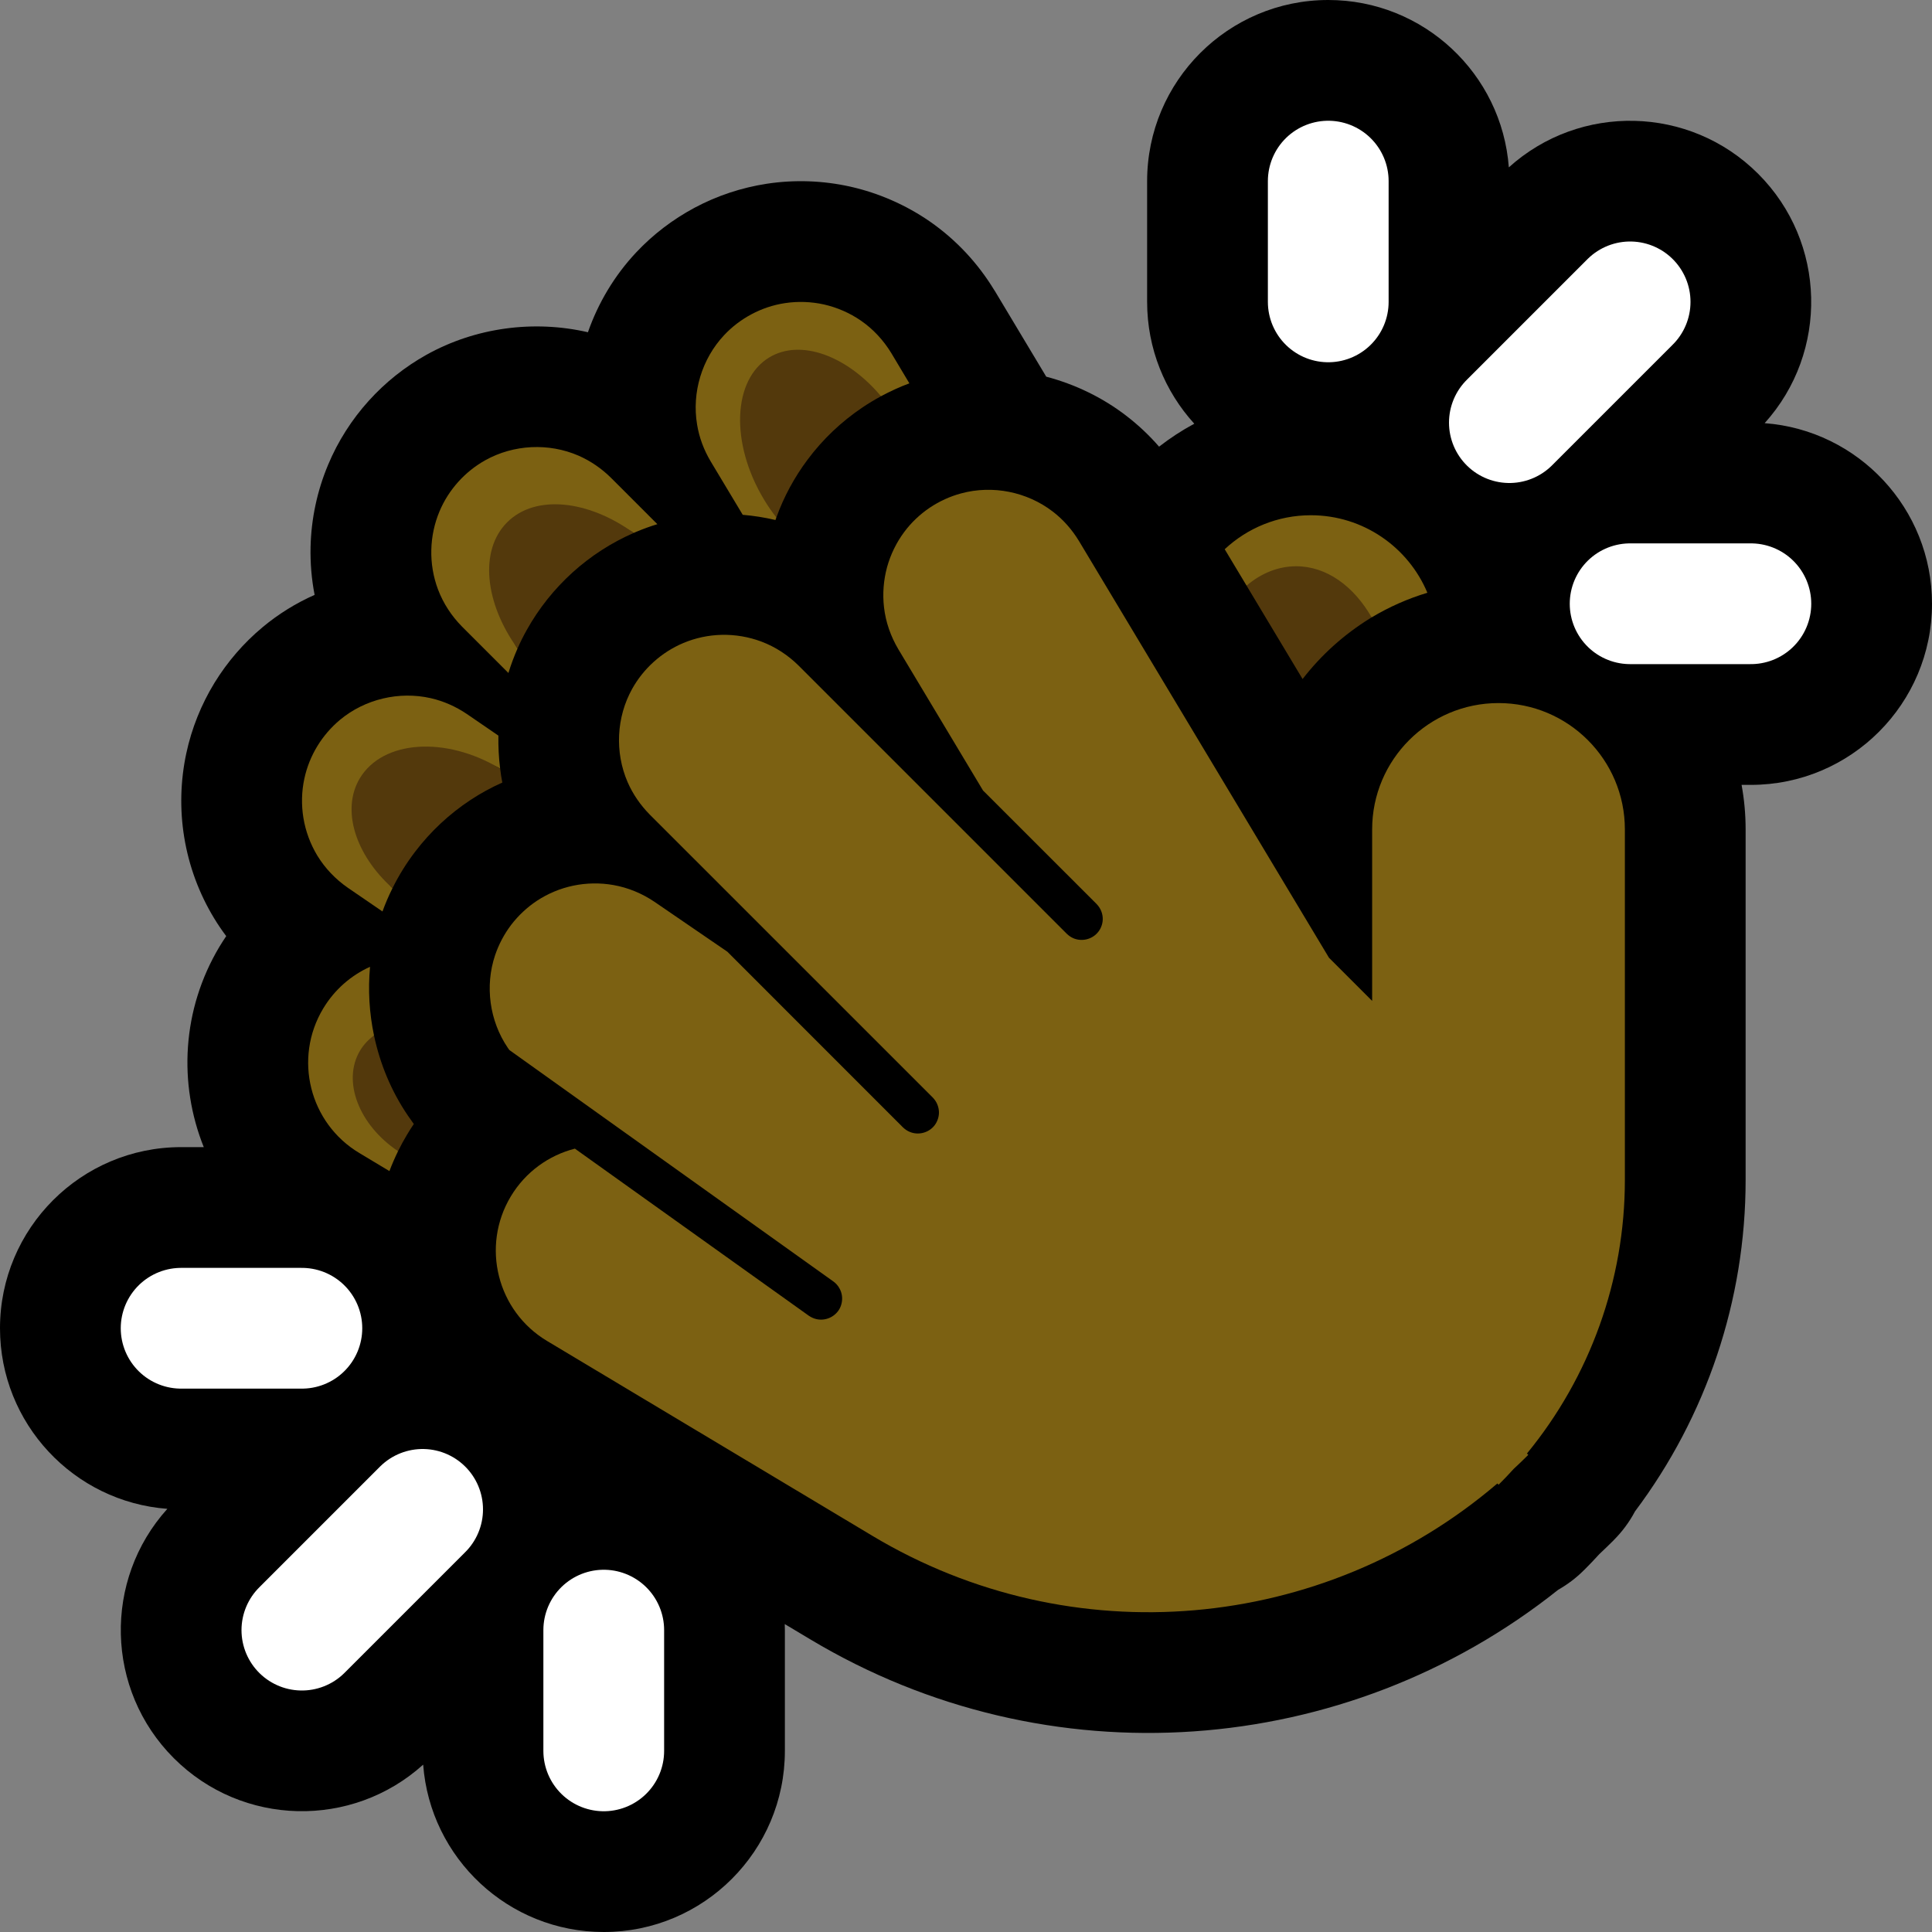 <?xml version="1.0" encoding="UTF-8" standalone="no"?>
<!DOCTYPE svg PUBLIC "-//W3C//DTD SVG 1.1//EN" "http://www.w3.org/Graphics/SVG/1.1/DTD/svg11.dtd">
<svg width="100%" height="100%" viewBox="0 0 32 32" version="1.1" xmlns="http://www.w3.org/2000/svg" xmlns:xlink="http://www.w3.org/1999/xlink" xml:space="preserve" xmlns:serif="http://www.serif.com/" style="fill-rule:evenodd;clip-rule:evenodd;stroke-linecap:round;stroke-miterlimit:2;">
<rect x="0" y="0" width="32" height="32" fill="#808080" stroke="none"/>

    <rect id="clap--paw-" serif:id="clap [paw]" x="0" y="0" width="32" height="32" style="fill:none;"/>
    <clipPath id="_clip1">
        <rect x="0" y="0" width="32" height="32"/>
    </clipPath>
    <g clip-path="url(#_clip1)">
        <g id="outline">
            <path d="M19.781,7.018c-0.485,-0.533 -0.781,-1.241 -0.781,-2.018l0,-2c0,-1.656 1.344,-3 3,-3c1.579,0 2.875,1.222 2.991,2.772c1.178,-1.063 2.996,-1.027 4.13,0.107c1.134,1.134 1.17,2.952 0.107,4.13c1.55,0.116 2.772,1.412 2.772,2.991c0,1.656 -1.344,3 -3,3l-0.154,0c0.044,0.24 0.067,0.486 0.067,0.738c0,0 0,3.468 0,5.807c0,1.991 -0.65,3.914 -1.832,5.488c-0.091,0.172 -0.209,0.333 -0.354,0.478c0,0 0,0 0,0.001c-0.078,0.077 -0.156,0.153 -0.236,0.228c-0.082,0.09 -0.167,0.179 -0.254,0.266c-0.001,0 -0.001,0 -0.001,0c-0.13,0.131 -0.275,0.239 -0.428,0.326c-3.518,2.803 -8.454,3.177 -12.385,0.822l-0.425,-0.254c0.001,0.033 0.002,0.067 0.002,0.1l0,2c0,1.656 -1.344,3 -3,3c-1.579,0 -2.875,-1.222 -2.991,-2.772c-1.178,1.063 -2.996,1.027 -4.13,-0.107c-1.134,-1.134 -1.17,-2.952 -0.107,-4.13c-1.55,-0.116 -2.772,-1.412 -2.772,-2.991c0,-1.656 1.344,-3 3,-3l0.375,0c-0.421,-1.05 -0.364,-2.277 0.261,-3.322c0.036,-0.059 0.073,-0.117 0.111,-0.173c-0.072,-0.095 -0.138,-0.193 -0.2,-0.295c-0.25,-0.411 -0.419,-0.869 -0.496,-1.344c-0.075,-0.46 -0.063,-0.934 0.035,-1.39c0.088,-0.411 0.247,-0.807 0.466,-1.165c0.214,-0.349 0.485,-0.663 0.8,-0.925c0.262,-0.218 0.552,-0.397 0.859,-0.533c-0.051,-0.262 -0.073,-0.529 -0.067,-0.796c0.011,-0.466 0.11,-0.93 0.291,-1.36c0.162,-0.388 0.391,-0.747 0.673,-1.059c0.274,-0.304 0.598,-0.562 0.956,-0.762c0.812,-0.452 1.776,-0.58 2.674,-0.373c0.17,-0.487 0.44,-0.939 0.797,-1.32c0.28,-0.299 0.61,-0.55 0.971,-0.743c0.371,-0.198 0.775,-0.332 1.191,-0.396c0.461,-0.071 0.935,-0.054 1.39,0.048c0.469,0.106 0.916,0.302 1.312,0.575c0.434,0.301 0.797,0.69 1.071,1.141c0.002,0.003 0.004,0.007 0.007,0.01l0.852,1.421c0.477,0.126 0.93,0.343 1.325,0.647c0.199,0.153 0.381,0.324 0.544,0.512c0.183,-0.142 0.378,-0.27 0.583,-0.38Z"/>
        </g>
        <g>
            <path d="M6.593,19.067c-0.053,0.109 -0.101,0.219 -0.143,0.33l-0.498,-0.299c-0.826,-0.494 -1.095,-1.566 -0.6,-2.392c0.19,-0.317 0.464,-0.551 0.777,-0.693c-0.035,0.381 -0.013,0.765 0.066,1.138c-0.093,0.067 -0.025,1.309 0.398,1.916Zm-0.092,-4.356c-0.063,0.125 -0.118,0.254 -0.166,0.386l-0.574,-0.393c-0.203,-0.141 -0.376,-0.321 -0.505,-0.532c-0.116,-0.192 -0.195,-0.406 -0.231,-0.627c-0.035,-0.215 -0.03,-0.436 0.016,-0.648c0.041,-0.192 0.115,-0.375 0.217,-0.542c0.1,-0.163 0.226,-0.309 0.373,-0.432c0.414,-0.344 0.979,-0.478 1.504,-0.359c0.214,0.049 0.415,0.139 0.596,0.261l0.524,0.359c-0.003,0.182 0.006,0.365 0.029,0.546l-0.001,0c-0.903,-0.542 -2.394,1.432 -1.782,1.981Zm2.071,-3.97c-0.058,0.133 -0.109,0.268 -0.151,0.406l-0.767,-0.767c-0.174,-0.176 -0.311,-0.384 -0.399,-0.616c-0.079,-0.21 -0.117,-0.435 -0.111,-0.659c0.005,-0.217 0.051,-0.434 0.135,-0.634c0.075,-0.18 0.182,-0.347 0.313,-0.492c0.128,-0.142 0.279,-0.263 0.446,-0.356c0.47,-0.262 1.051,-0.29 1.544,-0.076c0.201,0.088 0.382,0.213 0.538,0.367l0.768,0.768c-0.116,0.035 -0.231,0.077 -0.343,0.124c-0.017,0.007 -0.033,0.014 -0.049,0.021c-0.755,-0.547 -2.468,1.161 -1.924,1.914Zm12.075,-1.041l-0.362,-0.603c0.374,-0.349 0.876,-0.563 1.427,-0.563c0.868,0 1.614,0.53 1.93,1.284c-0.327,0.098 -0.636,0.236 -0.923,0.408c-0.679,-0.377 -1.727,-0.521 -2.072,-0.526Zm-7.788,-1.129c-0.005,0.014 -0.01,0.028 -0.015,0.042c-0.178,-0.042 -0.36,-0.071 -0.542,-0.086l-0.531,-0.885c-0.112,-0.188 -0.19,-0.394 -0.225,-0.61c-0.089,-0.531 0.079,-1.088 0.448,-1.481c0.13,-0.139 0.284,-0.256 0.453,-0.346c0.172,-0.092 0.36,-0.155 0.553,-0.184c0.215,-0.033 0.436,-0.025 0.648,0.022c0.219,0.05 0.428,0.141 0.612,0.268c0.204,0.141 0.373,0.325 0.502,0.536l0.3,0.502c-0.161,0.06 -0.318,0.132 -0.47,0.214c-0.84,-0.373 -2.19,1.061 -1.733,2.008Z" style="fill:#7C6112;"/>
            <path d="M6.195,17.151c0.099,0.47 0.286,0.922 0.559,1.324l0.1,0.142c-0.038,0.056 -0.075,0.114 -0.11,0.173c-0.055,0.091 -0.105,0.183 -0.151,0.277c-0.649,-0.433 -0.931,-1.163 -0.629,-1.666c0.06,-0.1 0.138,-0.183 0.231,-0.25Zm0.306,-2.44c-0.612,-0.549 -0.855,-1.298 -0.54,-1.822c0.379,-0.63 1.419,-0.701 2.322,-0.159l0.001,0c0.009,0.078 0.021,0.155 0.036,0.232c-0.184,0.081 -0.36,0.178 -0.527,0.288c-0.351,0.231 -0.662,0.522 -0.917,0.857c-0.144,0.189 -0.27,0.391 -0.375,0.604Zm14.146,-5.011c0.24,-0.204 0.522,-0.321 0.822,-0.321c0.503,0 0.954,0.33 1.25,0.847l-0.029,0.017c-0.429,0.266 -0.806,0.604 -1.115,1.004l-0.928,-1.547Zm-12.075,1.041c-0.544,-0.753 -0.636,-1.626 -0.172,-2.09c0.466,-0.466 1.341,-0.371 2.096,0.176c-0.369,0.161 -0.711,0.382 -1.01,0.652c-0.304,0.275 -0.563,0.599 -0.762,0.957c-0.056,0.099 -0.106,0.201 -0.152,0.305Zm4.287,-2.17c-0.074,-0.094 -0.143,-0.194 -0.207,-0.301c-0.559,-0.931 -0.518,-1.984 0.091,-2.351c0.521,-0.312 1.288,-0.025 1.849,0.644c-0.105,0.057 -0.207,0.118 -0.306,0.185c-0.349,0.234 -0.658,0.527 -0.909,0.864c-0.219,0.292 -0.394,0.616 -0.518,0.959Z" style="fill:#53390C;"/>
        </g>
        <g>
            <path d="M16.282,13.093l-1.403,-2.34c-0.126,-0.213 -0.209,-0.448 -0.237,-0.694c-0.026,-0.223 -0.008,-0.45 0.051,-0.667c0.058,-0.209 0.155,-0.408 0.285,-0.582c0.117,-0.157 0.261,-0.293 0.423,-0.402c0.159,-0.106 0.335,-0.187 0.519,-0.236c0.52,-0.141 1.09,-0.027 1.517,0.301c0.174,0.133 0.319,0.299 0.433,0.486l4.142,6.904l0.715,0.715l0,-2.84c0,-1.155 0.938,-2.093 2.093,-2.093c1.155,0 2.093,0.938 2.093,2.093c0,0 0,3.468 0,5.807c0,1.659 -0.578,3.258 -1.622,4.53l0.022,0.022c0,0 0,0 0,0c-0.08,0.08 -0.161,0.158 -0.243,0.234c-0.08,0.089 -0.163,0.175 -0.248,0.26c0,0.001 0,0.001 0,0.001l-0.021,-0.021c-2.884,2.466 -7.051,2.844 -10.35,0.868c-2.641,-1.582 -5.391,-3.229 -5.391,-3.229c-0.826,-0.495 -1.095,-1.567 -0.6,-2.393c0.245,-0.409 0.633,-0.682 1.062,-0.792l3.875,2.768c0.039,0.026 0.081,0.046 0.127,0.056c0.141,0.032 0.291,-0.03 0.37,-0.152c0.022,-0.034 0.037,-0.072 0.046,-0.112c0.009,-0.041 0.011,-0.083 0.005,-0.125c-0.006,-0.044 -0.021,-0.088 -0.044,-0.126c-0.024,-0.043 -0.058,-0.08 -0.098,-0.109l-5.366,-3.833c-0.009,-0.012 -0.018,-0.025 -0.027,-0.038c-0.302,-0.445 -0.381,-1.021 -0.21,-1.532c0.061,-0.181 0.152,-0.352 0.267,-0.504c0.119,-0.155 0.263,-0.29 0.426,-0.398c0.182,-0.12 0.386,-0.205 0.599,-0.25c0.219,-0.046 0.447,-0.05 0.668,-0.011c0.244,0.043 0.474,0.139 0.679,0.277l1.208,0.827l2.909,2.91c0.034,0.032 0.072,0.059 0.116,0.076c0.134,0.055 0.293,0.018 0.39,-0.089c0.027,-0.03 0.049,-0.065 0.064,-0.103c0.016,-0.039 0.025,-0.081 0.026,-0.123c0.001,-0.044 -0.007,-0.089 -0.023,-0.131c-0.017,-0.047 -0.045,-0.088 -0.079,-0.124l-4.69,-4.689c-0.153,-0.156 -0.278,-0.336 -0.365,-0.536c-0.214,-0.494 -0.186,-1.075 0.076,-1.545c0.093,-0.167 0.214,-0.318 0.356,-0.446c0.145,-0.131 0.312,-0.237 0.492,-0.313c0.2,-0.084 0.416,-0.13 0.634,-0.135c0.224,-0.005 0.449,0.033 0.659,0.112c0.231,0.087 0.44,0.224 0.616,0.398l4.286,4.286l0,0l0.155,0.155c0.034,0.033 0.072,0.059 0.116,0.077c0.134,0.054 0.293,0.018 0.39,-0.09c0.027,-0.03 0.049,-0.064 0.064,-0.102c0.016,-0.039 0.025,-0.081 0.026,-0.123c0.001,-0.045 -0.007,-0.09 -0.023,-0.132c-0.017,-0.046 -0.045,-0.087 -0.079,-0.123l-1.881,-1.88Z" style="fill:#7C6112;"/>
        </g>
        <g>
            <path d="M22,5l0,-2" style="fill:none;stroke:#fff;stroke-width:2px;"/>
            <path d="M25,7l2,-2" style="fill:none;stroke:#fff;stroke-width:2px;"/>
            <path d="M27,10l2,0" style="fill:none;stroke:#fff;stroke-width:2px;"/>
            <path d="M10,27l0,2" style="fill:none;stroke:#fff;stroke-width:2px;"/>
            <path d="M7,25l-2,2" style="fill:none;stroke:#fff;stroke-width:2px;"/>
            <path d="M5,22l-2,0" style="fill:none;stroke:#fff;stroke-width:2px;"/>
        </g>
    </g>
</svg>
